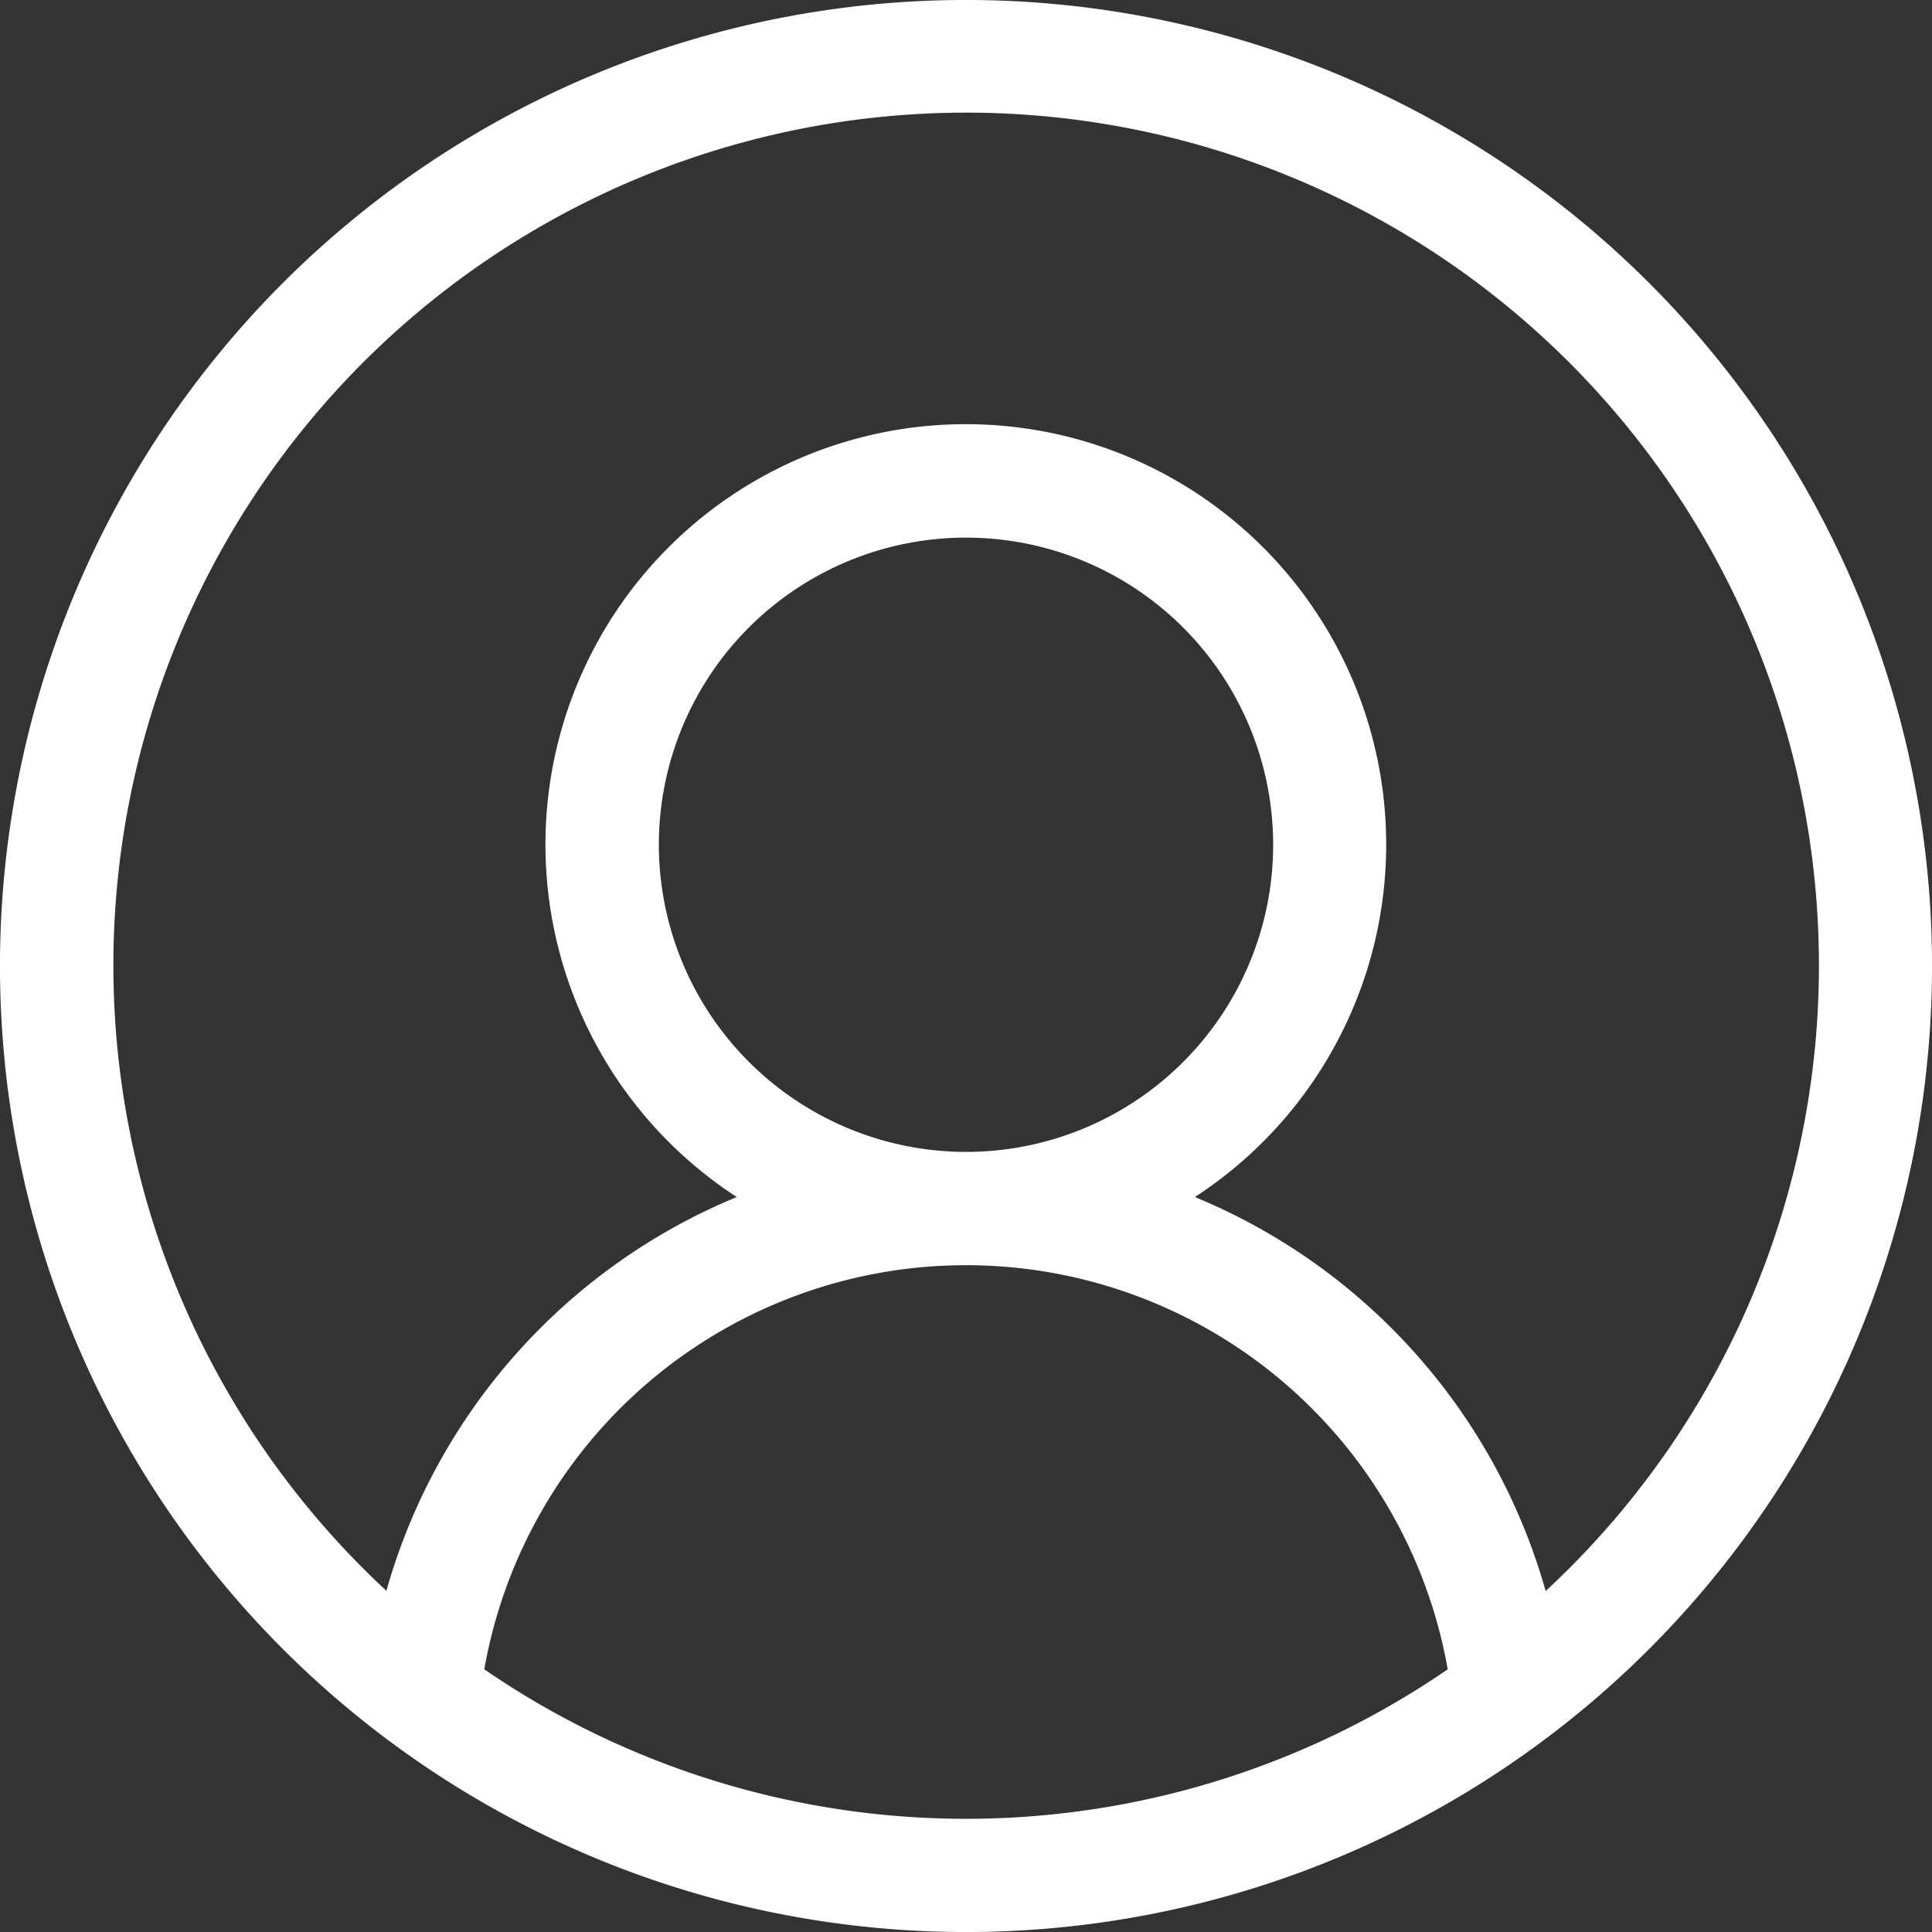 <svg xmlns="http://www.w3.org/2000/svg" width="48" height="48" viewBox="0 0 48 48">
    <rect x="0" y="0" width="48" height="48" fill="#333333" stroke="none"/>
    <path id="icon-_avatar" fill="#fff" d="M40.971 7.029A24 24 0 0 0 7.029 40.971 24 24 0 0 0 40.971 7.029zM12.032 41.474a12.153 12.153 0 0 1 23.936 0 21.142 21.142 0 0 1-23.936 0zm4.337-20.486A7.631 7.631 0 1 1 24 28.619a7.639 7.639 0 0 1-7.631-7.631zM38.4 39.523a14.989 14.989 0 0 0-8.714-9.783 10.444 10.444 0 1 0-11.381 0A14.987 14.987 0 0 0 9.6 39.523a21.187 21.187 0 1 1 28.808 0z" data-name="icon- avatar"/>
</svg>
